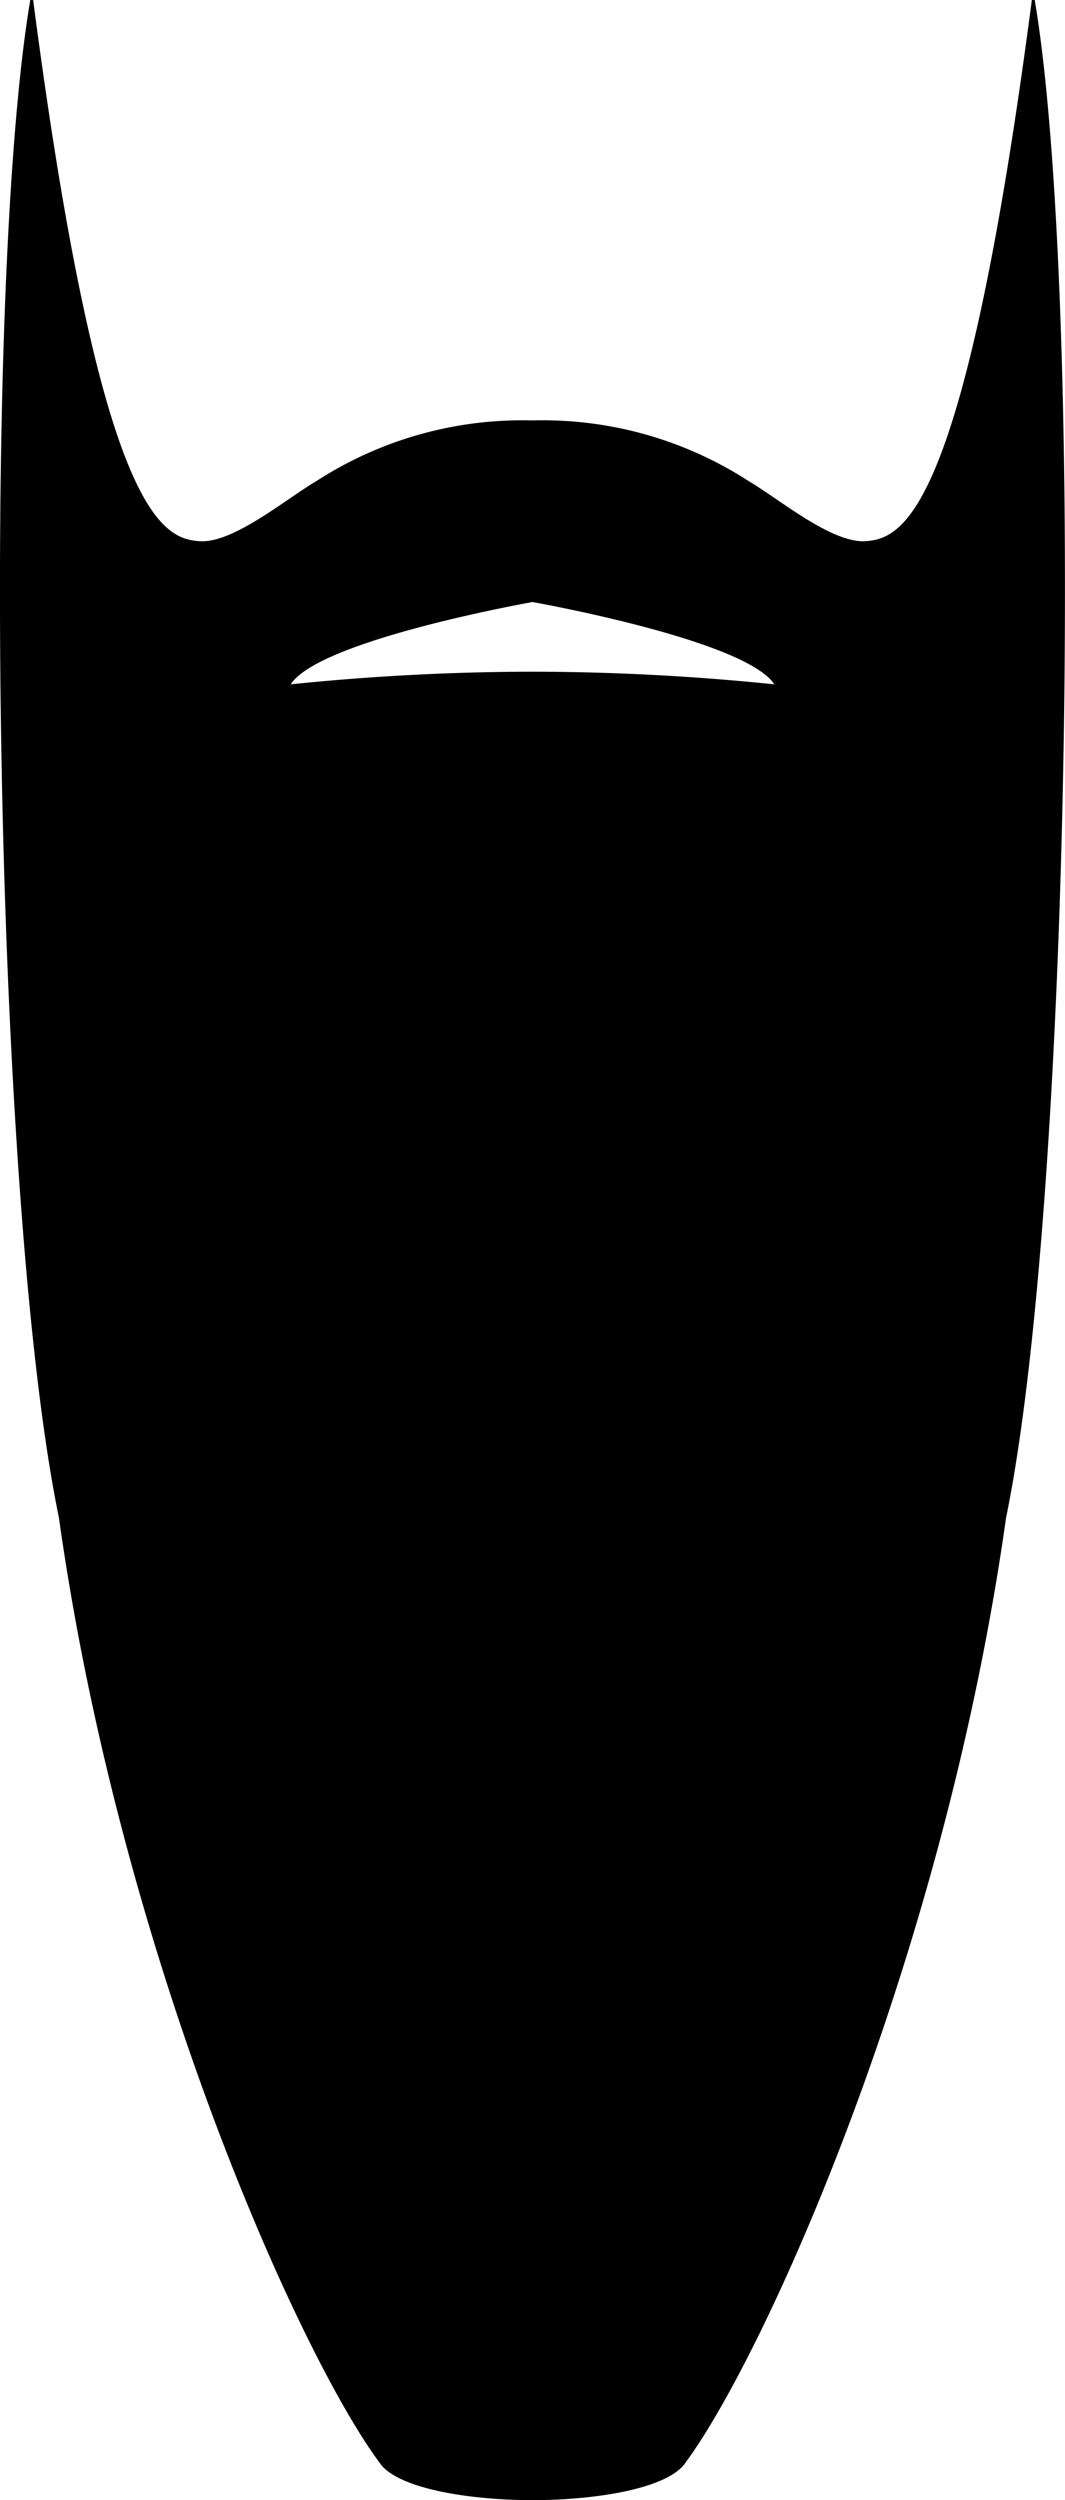 <svg xmlns="http://www.w3.org/2000/svg" viewBox="0 0 44.66 104.78">
  <path fill="#" d="M43.39 0h-.12c-2.82 21.52-5.38 22.56-6.96 22.68-1.43.1-3.64-1.77-4.92-2.52a15.88 15.88 0 0 0-9.06-2.54 15.9 15.9 0 0 0-9.06 2.54c-1.28.75-3.5 2.63-4.92 2.52C6.77 22.56 4.2 21.52 1.39 0h-.12C-.8 12.2-.3 50.2 2.47 63.6c2.6 18.52 10.1 35.1 13.44 39.6.68 1.04 3.53 1.57 6.42 1.58 2.89-.01 5.74-.54 6.42-1.58 3.33-4.5 10.83-21.08 13.44-39.6 2.76-13.4 3.27-51.4 1.2-63.6zM22.33 28.15a100.12 100.12 0 0 0-10.14.53c1.13-1.75 8.99-3.24 10.14-3.45 1.15.21 9 1.7 10.14 3.45a100.14 100.14 0 0 0-10.14-.53z"/>
</svg>